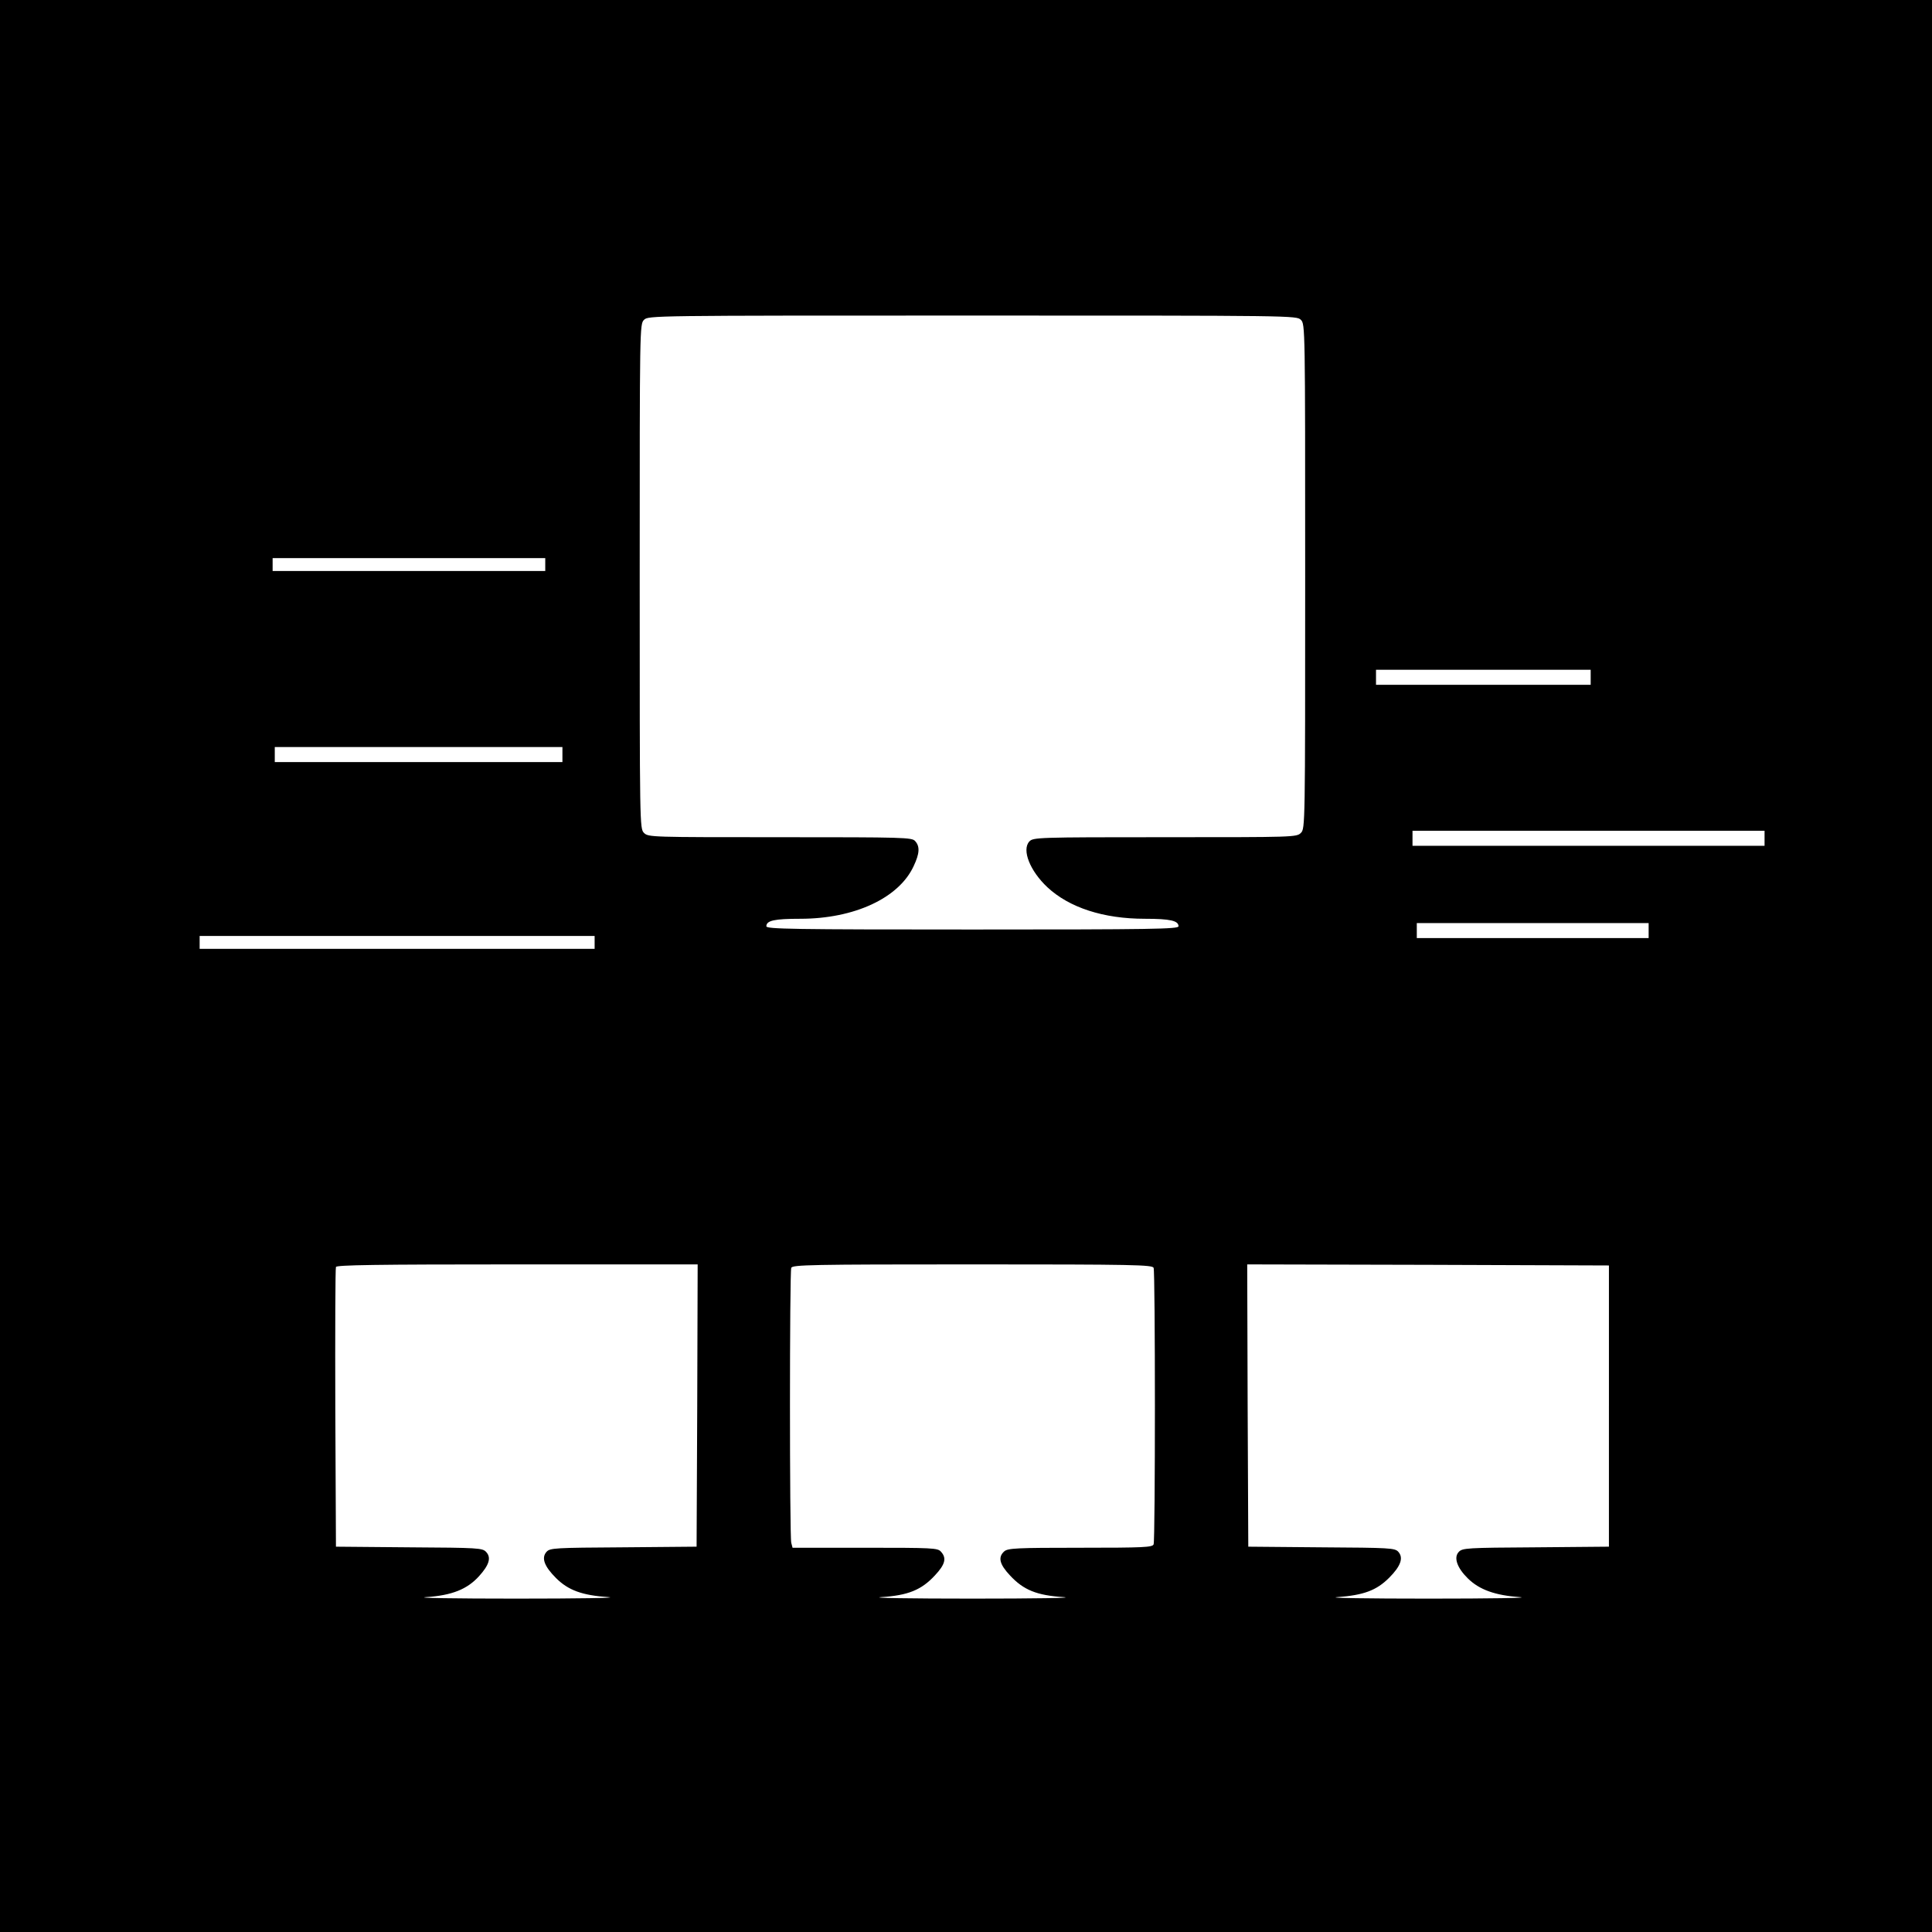 <?xml version="1.0" standalone="no"?>
<!DOCTYPE svg PUBLIC "-//W3C//DTD SVG 20010904//EN"
 "http://www.w3.org/TR/2001/REC-SVG-20010904/DTD/svg10.dtd">
<svg version="1.0" xmlns="http://www.w3.org/2000/svg"
 width="900pt" height="900pt" viewBox="0 0 900 900"
 preserveAspectRatio="xMidYMid meet">
<g transform="translate(0,900) scale(0.1,-0.1)"
fill="#000000" stroke="none">
<path d="M0 4500 l0 -4500 4500 0 4500 0 0 4500 0 4500 -4500 0 -4500 0 0
-4500z m6060 3010 c20 -20 20 -33 20 -1195 0 -1162 0 -1175 -20 -1195 -20 -20
-33 -20 -633 -20 -597 0 -614 -1 -632 -20 -36 -39 3 -137 84 -213 102 -95 261
-147 454 -147 119 0 157 -9 157 -35 0 -13 -124 -15 -960 -15 -836 0 -960 2
-960 15 0 27 38 35 158 35 251 0 459 96 528 245 28 59 30 92 7 117 -15 17 -48
18 -630 18 -600 0 -613 0 -633 20 -20 20 -20 33 -20 1195 0 1162 0 1175 20
1195 20 20 33 20 1530 20 1497 0 1510 0 1530 -20z m-3520 -1140 l0 -30 -635 0
-635 0 0 30 0 30 635 0 635 0 0 -30z m4870 -525 l0 -35 -500 0 -500 0 0 35 0
35 500 0 500 0 0 -35z m-4790 -360 l0 -35 -670 0 -670 0 0 35 0 35 670 0 670
0 0 -35z m5600 -390 l0 -35 -820 0 -820 0 0 35 0 35 820 0 820 0 0 -35z m-540
-430 l0 -35 -540 0 -540 0 0 35 0 35 540 0 540 0 0 -35z m-4910 -55 l0 -30
-920 0 -920 0 0 30 0 30 920 0 920 0 0 -30z m478 -2157 l-3 -658 -341 -3
c-319 -2 -342 -3 -358 -21 -25 -28 -11 -67 44 -122 57 -57 122 -81 245 -89 50
-4 -144 -7 -430 -7 -286 0 -475 3 -420 7 121 8 192 37 247 98 47 52 57 86 33
112 -17 19 -35 20 -359 22 l-341 3 -3 645 c-1 355 0 651 3 658 3 9 182 12 845
12 l840 0 -2 -657z m2126 641 c8 -20 8 -1268 0 -1288 -5 -14 -45 -16 -342 -16
-298 0 -337 -2 -354 -17 -30 -27 -22 -60 27 -112 63 -68 125 -93 250 -101 55
-4 -136 -7 -425 -7 -289 0 -480 3 -425 7 125 8 187 33 250 101 48 51 56 81 28
111 -15 17 -39 18 -353 18 l-338 0 -6 23 c-8 29 -8 1261 0 1281 6 14 89 16
844 16 755 0 838 -2 844 -16z m2121 -644 l0 -655 -341 -3 c-322 -2 -342 -3
-359 -22 -24 -26 -7 -74 43 -123 54 -53 128 -79 242 -87 52 -4 -139 -7 -425
-7 -286 0 -477 3 -425 7 122 9 182 31 241 90 54 54 68 93 43 121 -16 18 -39
19 -358 21 l-341 3 -3 658 -2 657 842 -2 843 -3 0 -655z"/>
</g>
</svg>
